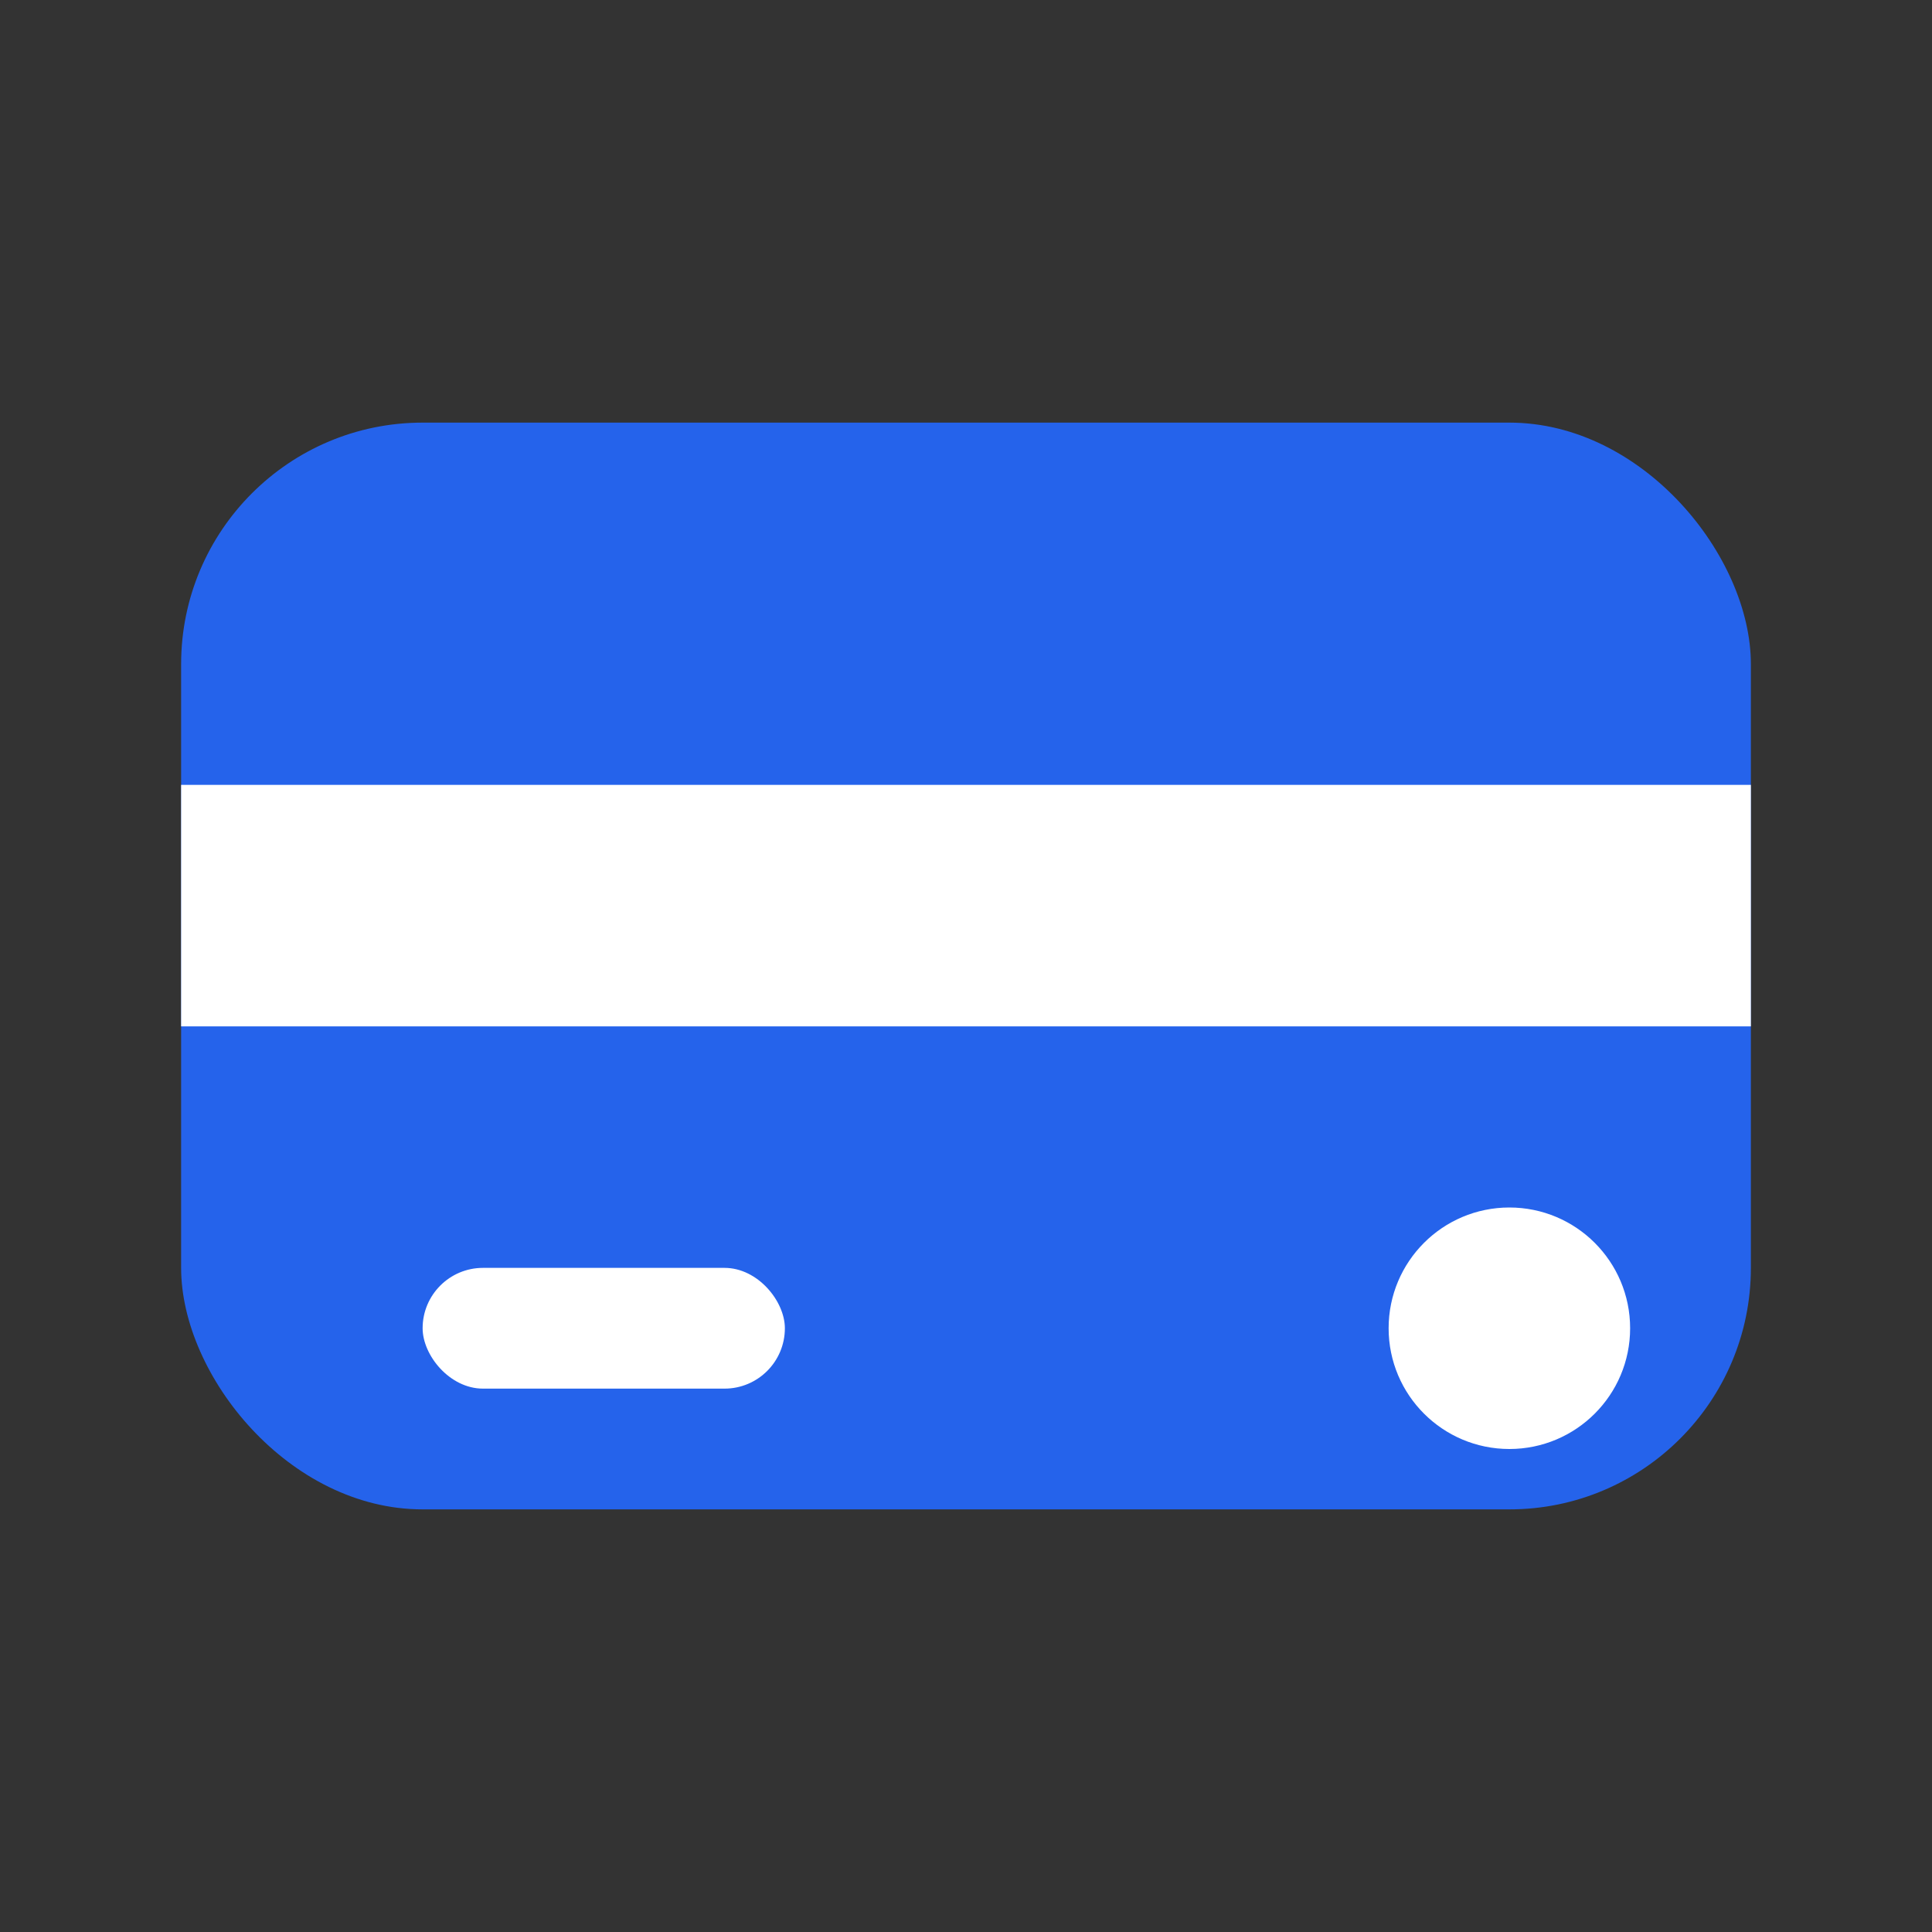 <svg width="32" height="32" viewBox="0 0 32 32" fill="none" xmlns="http://www.w3.org/2000/svg">
  <rect x="0" y="0" width="32" height="32" fill="#333333" stroke="none"/>
  <rect x="3" y="7" width="26" height="18" rx="4" fill="#2563eb"/>
  <rect x="3" y="13" width="26" height="4" fill="#fff"/>
  <rect x="7" y="21" width="6" height="2" rx="1" fill="#fff"/>
  <circle cx="25" cy="22" r="2" fill="#fff"/>
</svg> 